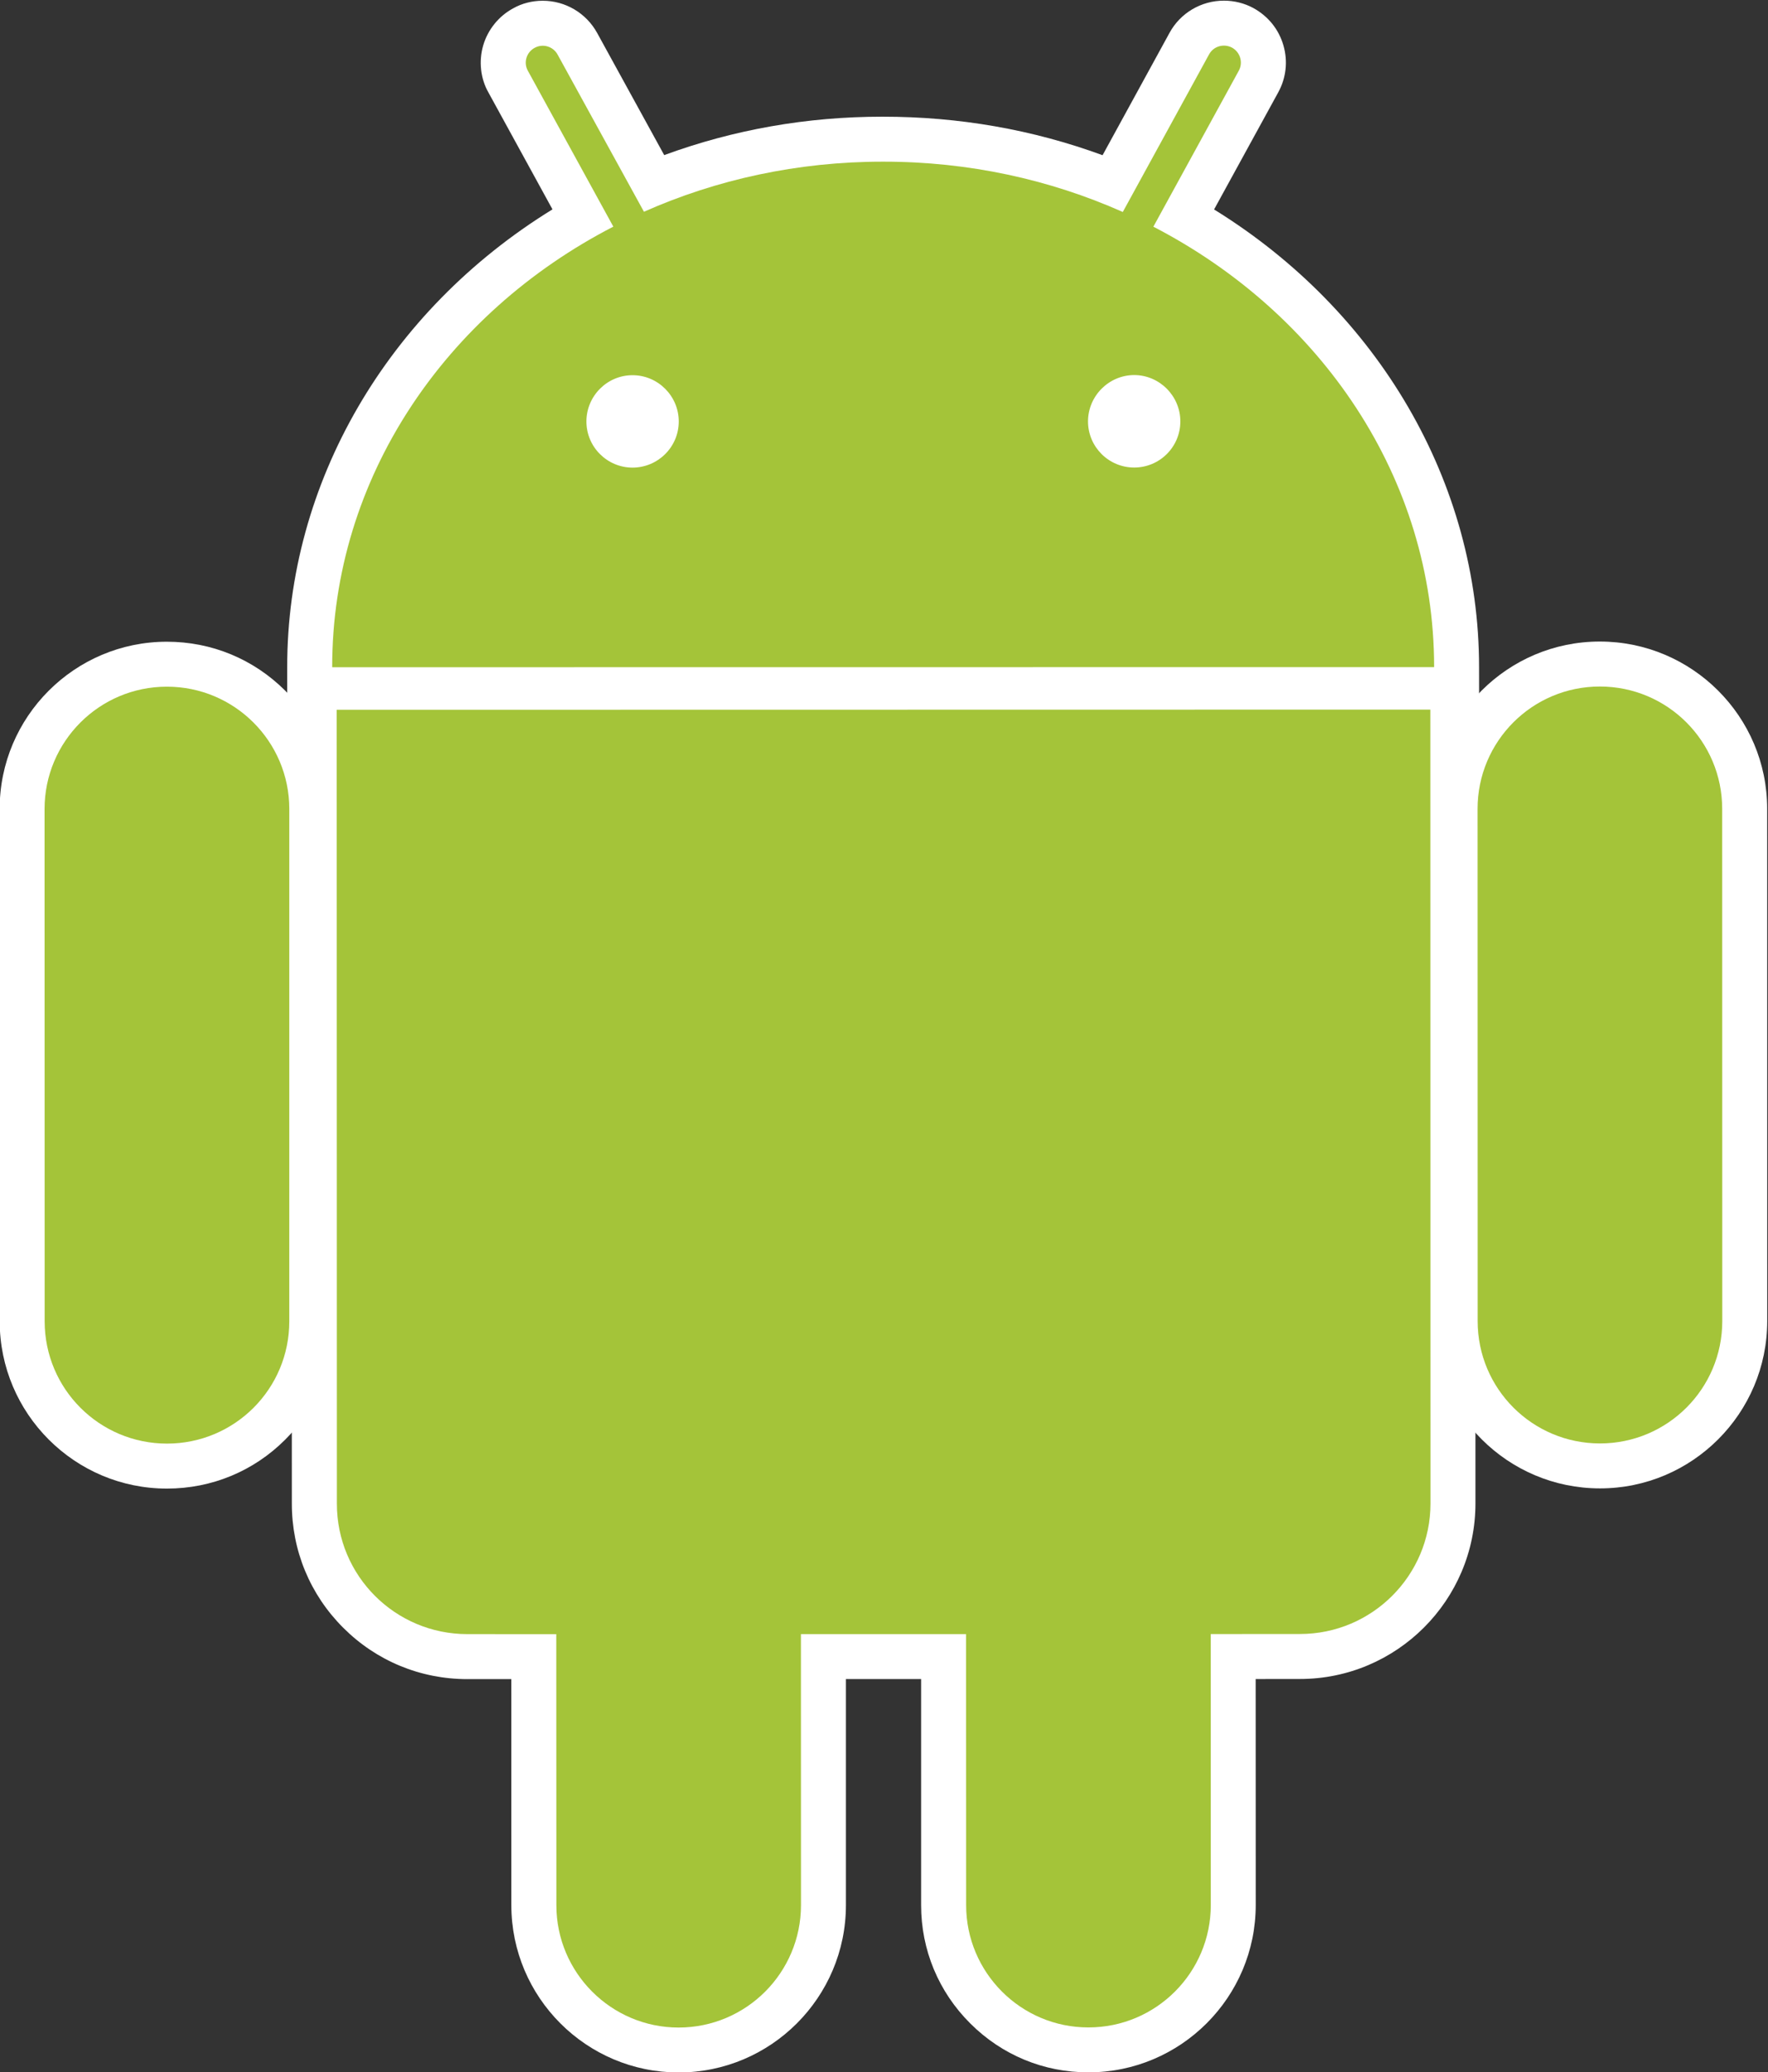<svg height="513.458" viewBox="0 0 438.038 513.458" width="438.038" xmlns="http://www.w3.org/2000/svg" xmlns:xlink="http://www.w3.org/1999/xlink"><rect x="0" y="0" width="438.038" height="513.458" fill="#333333" stroke="none"/><clipPath id="a"><path d="m0 595.28h841.89v-595.28h-841.89z"/></clipPath><g clip-path="url(#a)" transform="matrix(1.333 0 0 -1.333 -341.977 653.165)"><g fill="#fff"><path d="m0 0c-17.157-.01-31.095 13.946-31.097 31.101l-.008 95.217c-.006 17.137 13.929 31.09 31.063 31.093 8.332.007 16.13-3.225 22.011-9.096 5.881-5.874 9.114-13.686 9.12-21.988l-.008-95.225c.021-8.291-3.203-16.104-9.079-21.969-5.864-5.891-13.685-9.13-22.002-9.133" transform="translate(287.588 213.305)"/><path d="m0 0c-12.556.006-22.732-10.19-22.735-22.735l.017-95.214c.003-12.588 10.197-22.747 22.738-22.759 12.566.015 22.744 10.178 22.731 22.758l.002 95.227c-.005 12.542-10.195 22.732-22.753 22.723" transform="translate(287.563 362.359)"/><path d="m0 0-8.359.003-204.813-.027-8.362-.003-.003 8.361c-.019 34.321 18.68 66.242 49.304 85.102l-11.906 21.733c-1.458 2.548-1.822 5.772-.975 8.723.861 2.949 2.894 5.482 5.621 6.933 1.576.894 3.501 1.391 5.449 1.388 4.216-.001 8.083-2.289 10.117-5.989l12.462-22.701c12.897 4.732 26.511 7.144 40.576 7.139 14.268.006 27.951-2.409 40.902-7.159l12.442 22.74c2.003 3.691 5.895 5.99 10.106 5.986 1.896.002 3.786-.461 5.455-1.359 2.799-1.536 4.751-3.984 5.61-6.954.855-2.952.512-6.07-.988-8.774l-11.9-21.723c30.578-18.898 49.254-50.796 49.251-85.057z" transform="translate(531.465 357.644)"/><path d="m0 0c-4.734-.005-8.597 3.828-8.588 8.585 0 4.707 3.848 8.588 8.592 8.604 4.709-.013 8.572-3.895 8.568-8.609.003-4.74-3.839-8.581-8.572-8.58m-93.257-.017c-4.717.011-8.559 3.845-8.56 8.581.002 4.718 3.842 8.596 8.567 8.596 4.749.004 8.59-3.878 8.596-8.594.002-4.733-3.847-8.58-8.603-8.583m96.818 44.782 15.869 28.981c.846 1.514.293 3.454-1.238 4.293-1.552.836-3.467.265-4.285-1.257l-16.035-29.271c-13.486 5.985-28.585 9.356-44.547 9.34-15.929.013-31.001-3.34-44.448-9.309l-16.046 29.207c-.828 1.54-2.762 2.103-4.271 1.255-1.543-.823-2.107-2.759-1.252-4.27l15.878-28.956c-31.196-16.092-52.271-46.727-52.255-81.899l204.81.021c.006 35.167-21.032 65.738-52.18 81.865" transform="translate(467.357 403.095)"/><path d="m0 0c-17.14.002-31.089 13.944-31.093 31.095l-.008 42.023-8.167-.007c-8.728-.002-16.918 3.389-23.074 9.549-6.164 6.154-9.56 14.35-9.548 23.084l-.03 147.53-.002 8.367 8.361-.002 203.275.032 8.364.006.001-8.361.021-147.549c.003-17.993-14.635-32.635-32.625-32.631l-8.223-.01.012-42.008c-.002-17.14-13.946-31.097-31.079-31.096-8.305-.019-16.102 3.21-21.987 9.097-5.891 5.871-9.133 13.678-9.129 21.979l-.001 42.029-13.973.001v-42.022c-.003-17.146-13.948-31.109-31.095-31.106" transform="translate(382.682 104.78)"/><path d="m0 0c-.012-13.436 10.833-24.282 24.257-24.277l16.52-.001.019-50.379c-.003-12.541 10.187-22.738 22.72-22.739 12.564 0 22.742 10.206 22.731 22.756l.002 50.368 30.696.005-.002-50.377c.011-12.543 10.214-22.749 22.744-22.728 12.562-.008 22.747 10.198 22.745 22.749l-.014 50.363 16.58.005c13.378-.005 24.261 10.867 24.26 24.274l-.026 147.559-203.269-.036z" transform="translate(319.161 210.524)"/><path d="m0 0c-17.148-.002-31.098 13.933-31.093 31.087l-.023 95.217c.004 17.152 13.931 31.102 31.072 31.103 17.162.002 31.118-13.945 31.115-31.093l.009-95.211c.004-17.141-13.933-31.106-31.08-31.103" transform="translate(553.932 213.343)"/><path d="m0 0c-12.555.01-22.731-10.186-22.729-22.743l.009-95.213c.006-12.572 10.177-22.743 22.743-22.735 12.555.002 22.719 10.165 22.73 22.743l-.025 95.211c-.002 12.56-10.171 22.74-22.728 22.737" transform="translate(553.905 362.39)"/></g><path d="m0 0c-.002 12.557-10.18 22.734-22.736 22.731-12.555.01-22.732-10.185-22.729-22.743l.016-95.215c-.001-12.57 10.172-22.729 22.736-22.733 12.555.002 22.727 10.163 22.73 22.743zm-257.517 18.408.035-147.555c-.011-13.422 10.845-24.255 24.26-24.258l16.519-.007.019-50.379c-.003-12.541 10.193-22.739 22.72-22.739 12.564 0 22.742 10.206 22.745 22.755l-.012 50.369 30.696.006.013-50.377c-.003-12.536 10.199-22.749 22.728-22.729 12.563-.008 22.747 10.198 22.745 22.749l-.014 50.363 16.577.013c13.382-.005 24.268 10.844 24.271 24.266l-.025 147.557zm148.233 45.029c-4.735-.005-8.589 3.834-8.588 8.585.016 4.705 3.848 8.588 8.592 8.604 4.709-.013 8.572-3.895 8.568-8.609.011-4.741-3.839-8.581-8.572-8.58m-93.258-.017c-4.716.011-8.558 3.845-8.559 8.581.002 4.718 3.835 8.597 8.567 8.596 4.749.004 8.59-3.878 8.596-8.594.002-4.732-3.848-8.58-8.604-8.583m96.818 44.782 15.87 28.981c.846 1.514.291 3.443-1.245 4.298-1.547.82-3.46.263-4.278-1.262l-16.029-29.283c-13.491 6.001-28.582 9.37-44.553 9.352-15.929.013-31.016-3.341-44.448-9.309l-16.046 29.207c-.836 1.541-2.755 2.098-4.27 1.259-1.545-.831-2.109-2.763-1.253-4.274l15.877-28.959c-31.195-16.089-52.271-46.724-52.255-81.896l204.811.021c.006 35.167-21.032 65.738-52.181 81.865m-183.354-85.501c-12.556.006-22.732-10.191-22.735-22.736l.017-95.213c.003-12.588 10.183-22.745 22.74-22.743 12.564-.001 22.742 10.162 22.729 22.742l.002 95.227c-.005 12.542-10.196 22.731-22.753 22.723" fill="#a4c439" transform="translate(576.642 339.658)"/></g></svg>